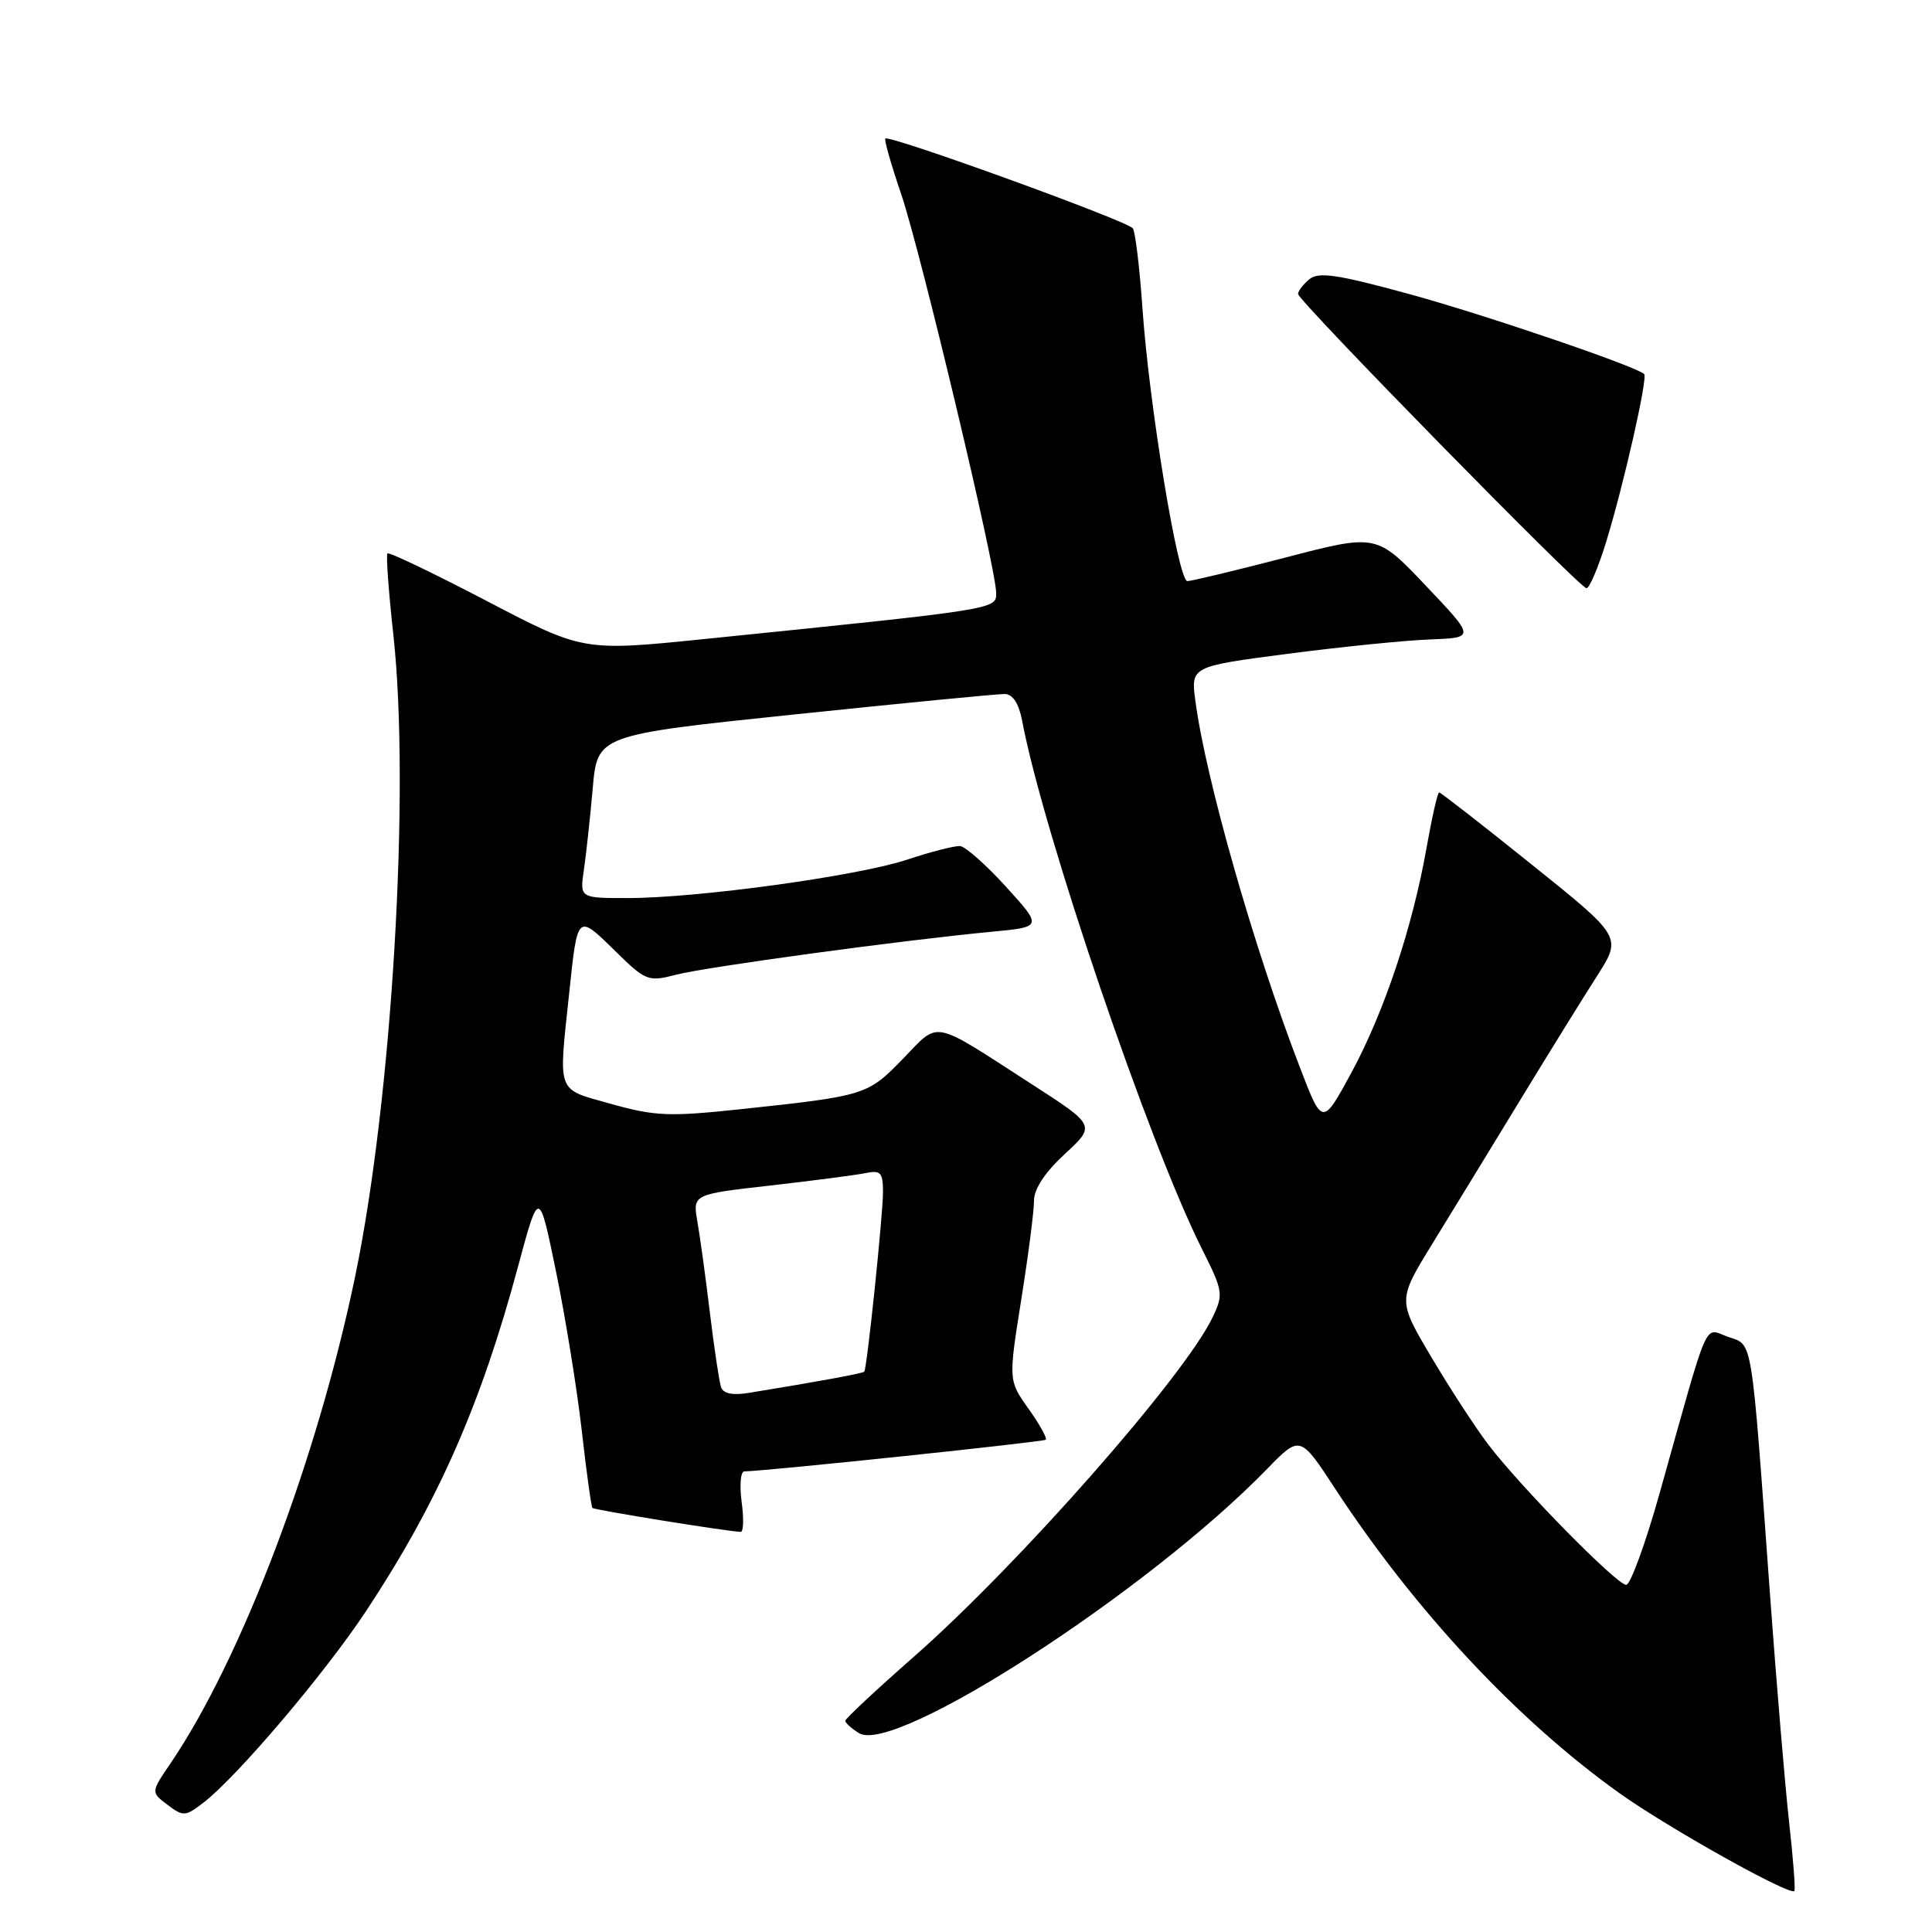 <?xml version="1.0" encoding="UTF-8" standalone="no"?>
<!DOCTYPE svg PUBLIC "-//W3C//DTD SVG 1.1//EN" "http://www.w3.org/Graphics/SVG/1.1/DTD/svg11.dtd" >
<svg xmlns="http://www.w3.org/2000/svg" xmlns:xlink="http://www.w3.org/1999/xlink" version="1.1" viewBox="0 0 256 256">
 <g >
 <path fill="currentColor"
d=" M 237.06 241.39 C 236.52 236.50 235.39 223.05 234.55 211.50 C 232.00 176.46 232.30 178.30 228.98 177.14 C 225.71 176.00 226.63 173.91 219.94 197.75 C 218.05 204.49 216.04 210.00 215.48 210.00 C 214.23 210.00 201.55 197.10 197.22 191.43 C 195.51 189.18 192.11 183.96 189.66 179.82 C 185.20 172.29 185.20 172.29 189.74 164.89 C 192.24 160.83 197.44 152.32 201.29 146.00 C 205.14 139.68 209.79 132.17 211.61 129.33 C 214.92 124.15 214.92 124.15 202.99 114.58 C 196.43 109.31 190.90 105.00 190.69 105.00 C 190.49 105.00 189.75 108.26 189.04 112.25 C 187.18 122.84 183.41 134.11 179.06 142.15 C 175.22 149.21 175.22 149.21 172.21 141.35 C 166.13 125.54 159.77 103.22 158.40 92.91 C 157.78 88.31 157.78 88.31 170.64 86.63 C 177.71 85.71 186.19 84.85 189.49 84.73 C 195.47 84.50 195.47 84.50 188.94 77.62 C 182.41 70.73 182.41 70.73 170.36 73.87 C 163.73 75.59 157.87 77.00 157.33 77.00 C 156.11 77.00 152.26 53.64 151.38 40.83 C 151.01 35.51 150.44 30.75 150.11 30.26 C 149.47 29.30 117.84 17.83 117.31 18.36 C 117.14 18.52 118.09 21.85 119.42 25.75 C 122.01 33.39 132.00 75.32 132.00 78.59 C 132.00 80.75 132.17 80.72 93.39 84.67 C 77.28 86.31 77.28 86.31 64.49 79.63 C 57.46 75.96 51.54 73.12 51.34 73.33 C 51.14 73.53 51.49 78.37 52.12 84.10 C 54.38 104.66 51.95 145.57 47.06 169.13 C 42.02 193.40 32.01 219.79 22.57 233.69 C 19.99 237.48 19.99 237.48 22.20 239.15 C 24.28 240.72 24.56 240.71 26.96 238.86 C 31.42 235.42 43.02 221.77 48.49 213.50 C 57.99 199.14 63.72 186.16 68.66 167.76 C 71.42 157.51 71.42 157.51 73.68 168.51 C 74.92 174.55 76.45 184.00 77.08 189.50 C 77.70 195.00 78.34 199.64 78.50 199.81 C 78.75 200.08 96.44 202.94 98.15 202.98 C 98.52 202.99 98.57 201.20 98.27 199.00 C 97.98 196.80 98.13 194.99 98.62 194.97 C 102.22 194.86 138.27 191.06 138.57 190.77 C 138.77 190.56 137.74 188.71 136.28 186.66 C 133.62 182.92 133.62 182.92 135.32 172.21 C 136.26 166.32 137.02 160.42 137.01 159.10 C 137.00 157.56 138.47 155.33 141.09 152.91 C 145.19 149.13 145.19 149.13 136.71 143.66 C 123.24 134.97 124.57 135.23 119.64 140.30 C 114.95 145.13 114.69 145.21 98.00 146.99 C 88.68 147.98 86.77 147.90 81.00 146.28 C 73.63 144.20 73.99 145.15 75.43 131.50 C 76.53 121.06 76.49 121.09 81.40 125.90 C 85.58 130.01 85.86 130.12 89.61 129.15 C 93.66 128.11 119.50 124.59 131.32 123.47 C 138.14 122.83 138.14 122.83 133.32 117.52 C 130.67 114.60 127.92 112.17 127.22 112.11 C 126.51 112.05 123.36 112.86 120.22 113.90 C 113.67 116.08 92.44 119.00 83.12 119.00 C 76.82 119.00 76.82 119.00 77.37 115.25 C 77.67 113.19 78.20 108.33 78.54 104.45 C 79.16 97.39 79.16 97.39 105.33 94.66 C 119.72 93.16 132.24 91.94 133.14 91.96 C 134.20 91.99 135.00 93.21 135.43 95.46 C 138.20 110.23 152.23 151.47 159.23 165.42 C 162.07 171.08 162.14 171.49 160.67 174.56 C 156.96 182.34 134.99 207.31 121.12 219.50 C 116.11 223.90 112.01 227.73 112.01 228.01 C 112.00 228.29 112.82 229.03 113.82 229.65 C 118.54 232.60 152.15 210.85 167.88 194.66 C 172.27 190.15 172.27 190.15 176.96 197.33 C 187.54 213.47 201.04 227.93 214.58 237.60 C 221.00 242.18 237.13 251.21 237.76 250.57 C 237.92 250.41 237.61 246.28 237.06 241.39 Z  M 212.84 71.75 C 215.15 64.24 218.37 50.02 217.86 49.56 C 216.69 48.50 196.73 41.70 186.75 38.97 C 177.21 36.36 174.72 35.99 173.50 37.00 C 172.68 37.68 172.00 38.56 172.00 38.95 C 172.00 39.85 209.25 77.86 210.21 77.94 C 210.60 77.97 211.79 75.19 212.84 71.75 Z  M 95.54 183.80 C 95.30 183.08 94.64 178.68 94.07 174.00 C 93.51 169.32 92.76 163.87 92.41 161.88 C 91.78 158.25 91.78 158.25 102.14 157.08 C 107.84 156.43 113.51 155.69 114.75 155.43 C 116.69 155.03 117.00 155.38 117.00 157.95 C 117.00 160.96 114.89 181.29 114.52 181.75 C 114.35 181.98 108.52 183.05 99.24 184.56 C 97.06 184.92 95.83 184.66 95.54 183.80 Z "/>
</g>
</svg>